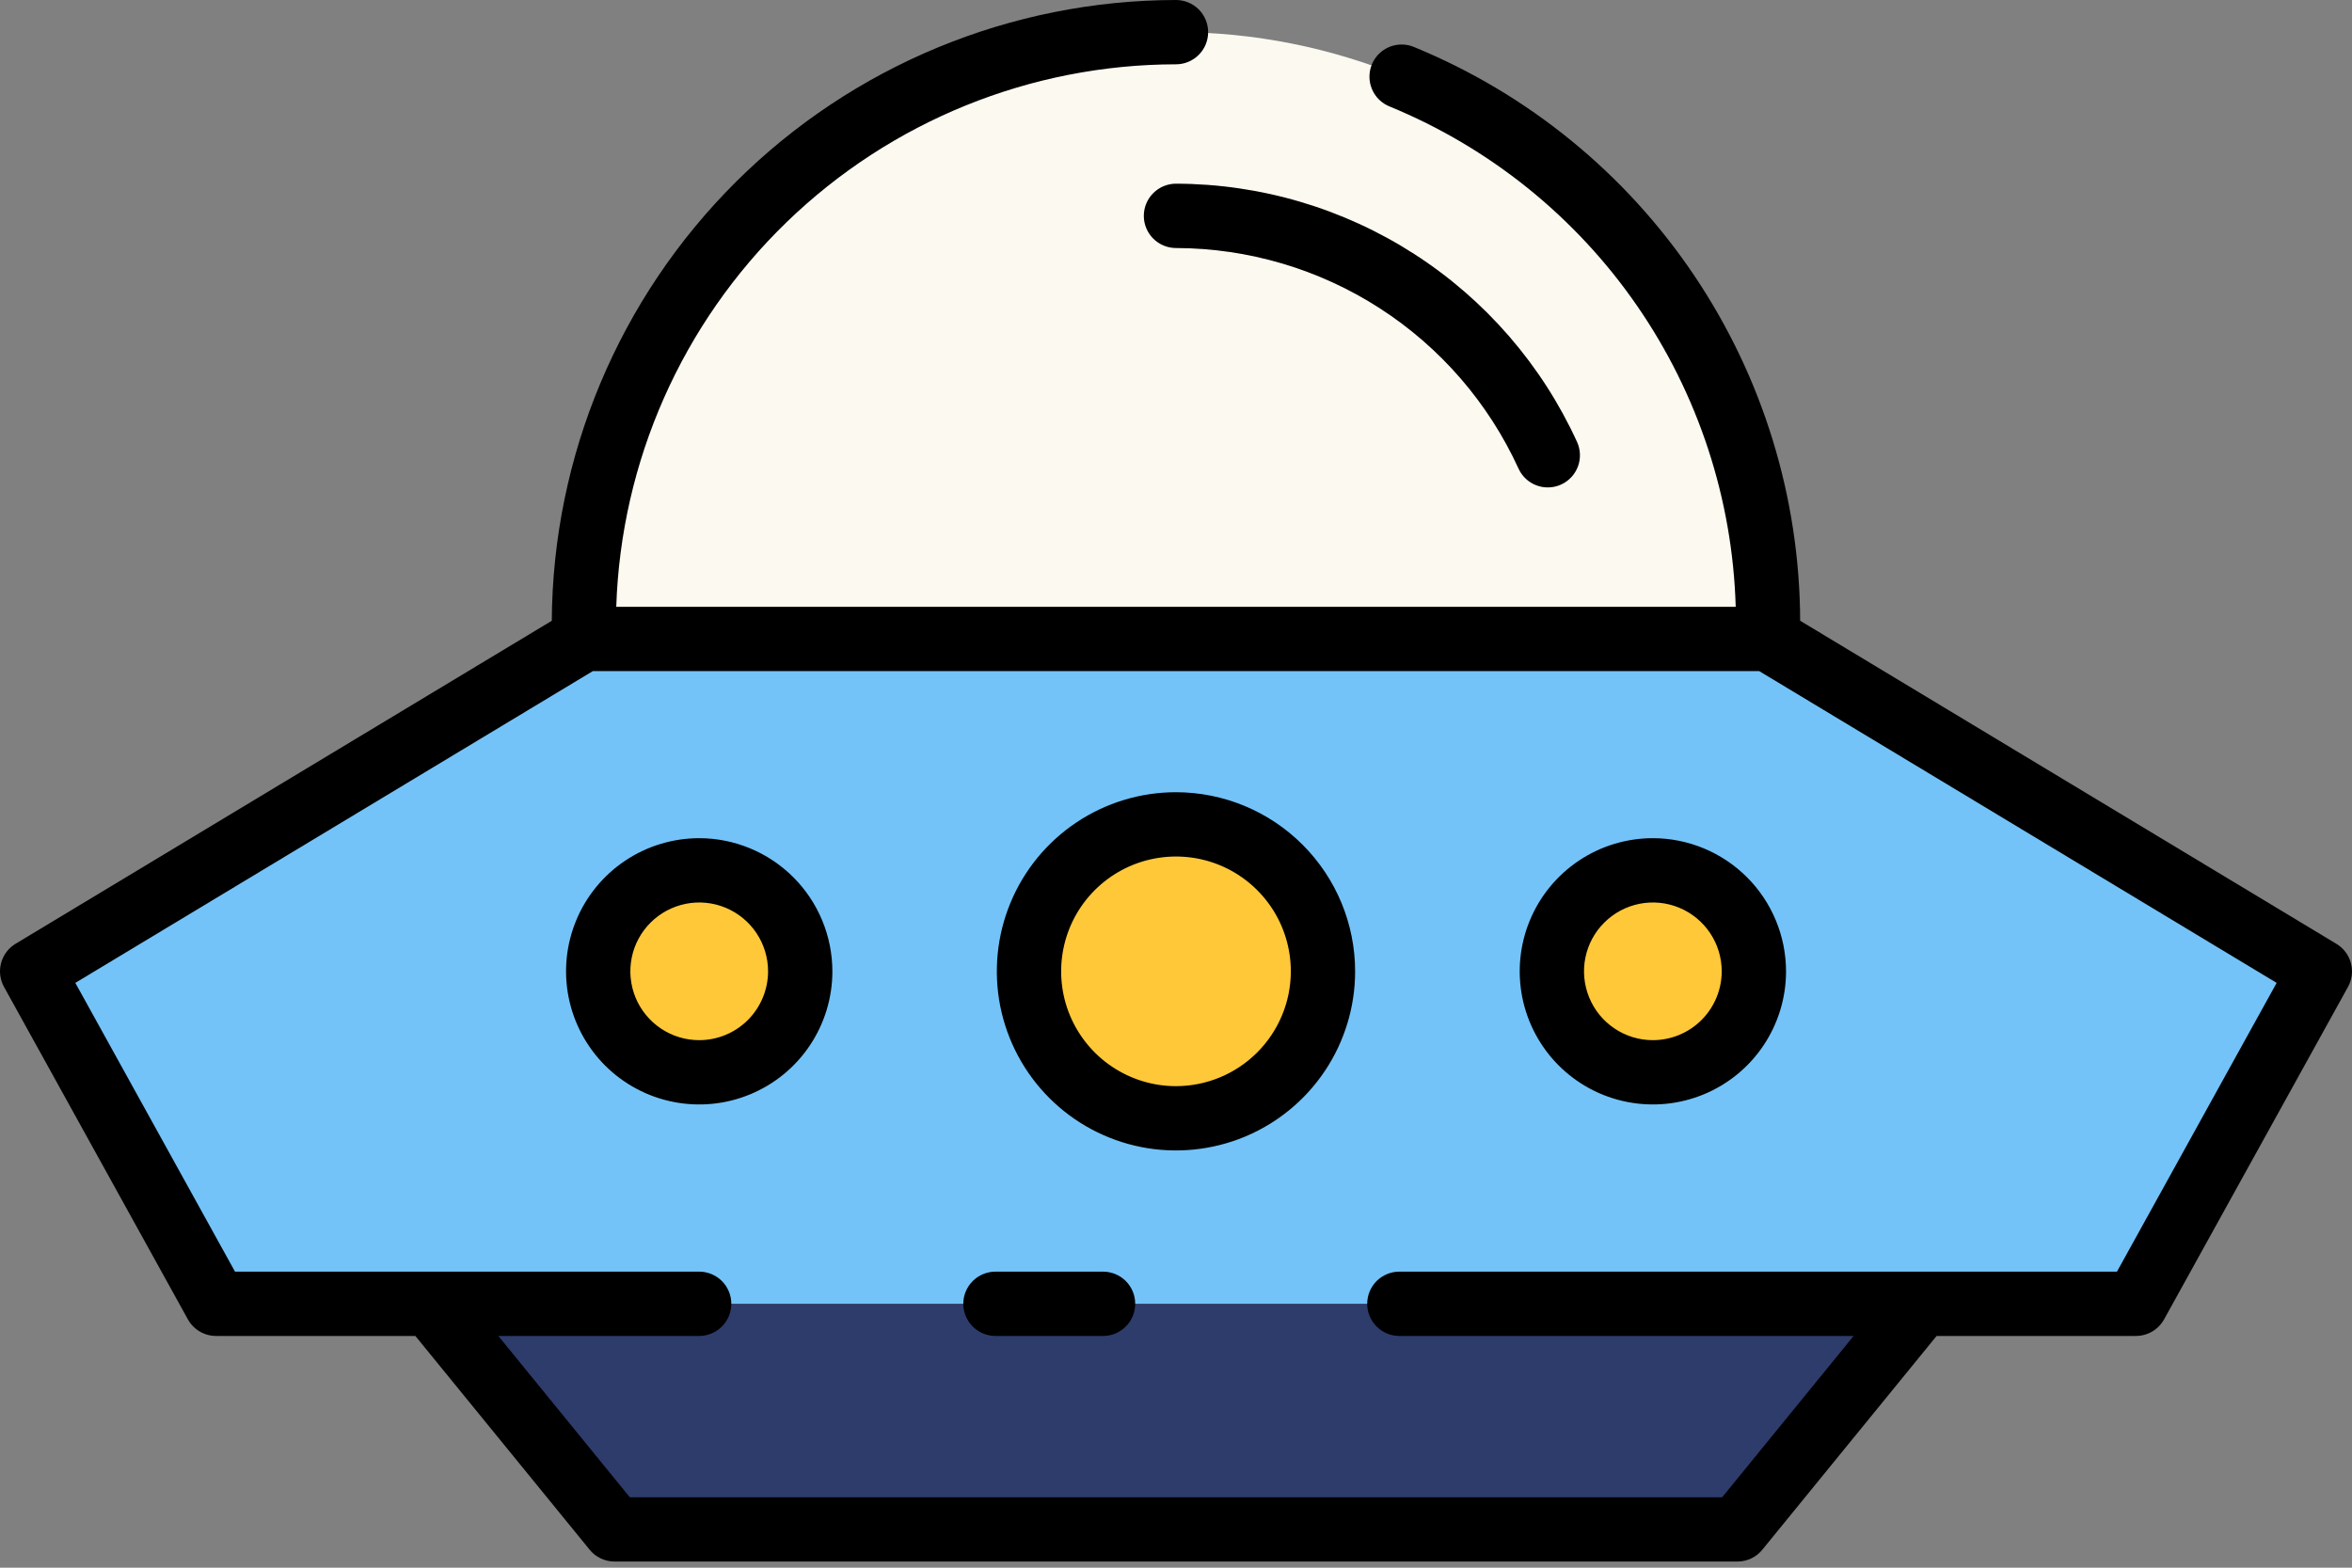 <svg width="75" height="50" viewBox="0 0 75 50" fill="none" xmlns="http://www.w3.org/2000/svg">
<rect x="0" y="0" width="75" height="50" fill="#808080" stroke="none"/>
<path d="M68.11 41.583H6.889L1.025 30.98L18.617 20.379H56.382L73.974 30.981L68.11 41.583Z" fill="#73C3F9"/>
<path d="M56.382 20.379V19.911C56.382 17.431 55.894 14.975 54.946 12.684C53.997 10.393 52.606 8.311 50.852 6.557C49.099 4.803 47.017 3.412 44.726 2.463C42.435 1.514 39.98 1.025 37.5 1.025C32.492 1.025 27.689 3.015 24.148 6.556C20.607 10.097 18.617 14.9 18.617 19.908V20.377L56.382 20.379Z" fill="#FCF9F0"/>
<path d="M49.355 15.546C49.159 15.546 48.966 15.489 48.801 15.383C48.635 15.277 48.504 15.125 48.423 14.946C47.465 12.851 45.928 11.075 43.992 9.828C42.056 8.581 39.803 7.916 37.5 7.91C37.228 7.91 36.967 7.802 36.775 7.61C36.582 7.417 36.474 7.157 36.474 6.885C36.474 6.613 36.582 6.352 36.775 6.16C36.967 5.967 37.228 5.859 37.5 5.859C40.196 5.865 42.833 6.644 45.1 8.104C47.367 9.564 49.167 11.643 50.288 14.095C50.359 14.251 50.389 14.422 50.377 14.594C50.365 14.765 50.31 14.93 50.217 15.074C50.124 15.219 49.997 15.337 49.846 15.42C49.696 15.502 49.527 15.546 49.355 15.546Z" fill="#EFE1CB"/>
<path d="M37.5 35.667C40.088 35.667 42.187 33.568 42.187 30.98C42.187 28.391 40.088 26.292 37.5 26.292C34.911 26.292 32.812 28.391 32.812 30.98C32.812 33.568 34.911 35.667 37.5 35.667Z" fill="#FFC839"/>
<path d="M52.705 34.2C54.483 34.2 55.925 32.758 55.925 30.98C55.925 29.201 54.483 27.759 52.705 27.759C50.926 27.759 49.484 29.201 49.484 30.98C49.484 32.758 50.926 34.2 52.705 34.2Z" fill="#FFC839"/>
<path d="M22.295 34.2C24.073 34.2 25.515 32.758 25.515 30.98C25.515 29.201 24.073 27.759 22.295 27.759C20.516 27.759 19.074 29.201 19.074 30.98C19.074 32.758 20.516 34.2 22.295 34.2Z" fill="#FFC839"/>
<path d="M55.402 48.779H19.596L13.732 41.583H61.266L55.402 48.779Z" fill="#2D3C6B"/>
<path d="M35.174 40.558H31.743C31.471 40.558 31.21 40.666 31.018 40.858C30.826 41.05 30.717 41.311 30.717 41.583C30.717 41.855 30.826 42.116 31.018 42.308C31.21 42.501 31.471 42.609 31.743 42.609H35.174C35.446 42.609 35.707 42.501 35.899 42.308C36.091 42.116 36.199 41.855 36.199 41.583C36.199 41.311 36.091 41.05 35.899 40.858C35.707 40.666 35.446 40.558 35.174 40.558Z" fill="black"/>
<path d="M74.503 30.103L57.403 19.798C57.39 15.873 56.214 12.041 54.024 8.785C51.834 5.529 48.728 2.995 45.099 1.503C44.974 1.449 44.84 1.421 44.704 1.42C44.568 1.418 44.433 1.444 44.307 1.495C44.181 1.547 44.067 1.622 43.97 1.718C43.874 1.814 43.798 1.928 43.746 2.054C43.694 2.179 43.668 2.314 43.669 2.45C43.669 2.586 43.697 2.72 43.75 2.845C43.803 2.971 43.88 3.084 43.978 3.179C44.075 3.274 44.19 3.348 44.316 3.398C47.501 4.707 50.237 6.91 52.195 9.742C54.153 12.574 55.248 15.913 55.348 19.354H19.651C19.801 14.718 21.746 10.321 25.076 7.093C28.406 3.864 32.861 2.056 37.5 2.051C37.772 2.051 38.032 1.943 38.225 1.75C38.417 1.558 38.525 1.297 38.525 1.025C38.525 0.753 38.417 0.493 38.225 0.3C38.032 0.108 37.772 0 37.5 0C32.241 0.006 27.198 2.091 23.469 5.799C19.741 9.508 17.629 14.54 17.595 19.799L0.496 30.101C0.269 30.238 0.103 30.458 0.035 30.714C-0.034 30.971 -0 31.244 0.128 31.476L5.992 42.081C6.081 42.241 6.211 42.375 6.369 42.467C6.526 42.56 6.706 42.609 6.889 42.609H13.245L18.802 49.426C18.898 49.545 19.019 49.64 19.157 49.705C19.294 49.77 19.444 49.804 19.596 49.804H55.403C55.555 49.804 55.705 49.77 55.843 49.705C55.98 49.64 56.101 49.545 56.197 49.426L61.754 42.609H68.11C68.293 42.609 68.473 42.56 68.63 42.467C68.788 42.375 68.918 42.241 69.007 42.081L74.871 31.479C75 31.247 75.034 30.974 74.965 30.717C74.897 30.46 74.731 30.24 74.503 30.103ZM67.505 40.558H44.622C44.35 40.558 44.09 40.666 43.897 40.858C43.705 41.05 43.597 41.311 43.597 41.583C43.597 41.855 43.705 42.116 43.897 42.308C44.09 42.501 44.35 42.609 44.622 42.609H59.108L54.916 47.754H20.083L15.891 42.609H22.295C22.567 42.609 22.827 42.501 23.02 42.308C23.212 42.116 23.32 41.855 23.32 41.583C23.32 41.311 23.212 41.05 23.02 40.858C22.827 40.666 22.567 40.558 22.295 40.558H7.494L2.402 31.348L18.904 21.404H56.097L72.597 31.348L67.505 40.558Z" fill="black"/>
<path d="M36.474 6.885C36.474 7.157 36.582 7.417 36.775 7.61C36.967 7.802 37.228 7.91 37.5 7.91C39.803 7.916 42.056 8.581 43.992 9.828C45.928 11.075 47.465 12.851 48.423 14.946C48.535 15.193 48.742 15.386 48.997 15.481C49.252 15.576 49.533 15.566 49.781 15.453C50.028 15.34 50.221 15.133 50.316 14.879C50.411 14.624 50.401 14.342 50.288 14.095C49.167 11.643 47.367 9.564 45.1 8.104C42.833 6.644 40.196 5.865 37.5 5.859C37.228 5.859 36.967 5.967 36.775 6.16C36.582 6.352 36.474 6.613 36.474 6.885Z" fill="black"/>
<path d="M37.5 25.267C36.37 25.267 35.265 25.602 34.326 26.23C33.386 26.857 32.654 27.749 32.222 28.793C31.789 29.837 31.676 30.986 31.896 32.094C32.117 33.202 32.661 34.22 33.46 35.019C34.259 35.818 35.277 36.362 36.385 36.583C37.493 36.803 38.642 36.69 39.686 36.258C40.73 35.825 41.622 35.093 42.25 34.153C42.877 33.214 43.212 32.109 43.212 30.98C43.211 29.465 42.608 28.013 41.537 26.942C40.466 25.871 39.014 25.268 37.5 25.267ZM37.5 34.642C36.775 34.642 36.067 34.427 35.465 34.024C34.863 33.622 34.394 33.05 34.116 32.381C33.839 31.712 33.767 30.976 33.908 30.265C34.049 29.555 34.398 28.902 34.91 28.39C35.422 27.878 36.075 27.529 36.785 27.388C37.496 27.247 38.232 27.319 38.901 27.596C39.57 27.873 40.142 28.343 40.545 28.945C40.947 29.547 41.162 30.255 41.162 30.98C41.161 31.95 40.775 32.881 40.088 33.568C39.401 34.254 38.471 34.641 37.5 34.642Z" fill="black"/>
<path d="M52.705 26.733C51.865 26.734 51.044 26.983 50.346 27.45C49.648 27.917 49.104 28.58 48.783 29.356C48.462 30.132 48.378 30.985 48.542 31.809C48.706 32.633 49.111 33.389 49.704 33.983C50.298 34.576 51.055 34.981 51.879 35.144C52.702 35.308 53.556 35.224 54.332 34.902C55.108 34.581 55.771 34.037 56.237 33.339C56.704 32.64 56.953 31.819 56.953 30.98C56.951 29.853 56.503 28.774 55.707 27.978C54.91 27.182 53.831 26.734 52.705 26.733ZM52.705 33.175C52.27 33.175 51.846 33.046 51.485 32.804C51.124 32.563 50.843 32.22 50.678 31.819C50.512 31.417 50.468 30.976 50.553 30.55C50.638 30.124 50.847 29.733 51.155 29.427C51.462 29.12 51.853 28.911 52.279 28.826C52.705 28.741 53.146 28.785 53.547 28.951C53.948 29.118 54.291 29.399 54.532 29.76C54.773 30.121 54.902 30.545 54.902 30.98C54.901 31.562 54.669 32.12 54.258 32.532C53.846 32.944 53.287 33.175 52.705 33.175Z" fill="black"/>
<path d="M22.295 26.733C21.455 26.734 20.634 26.983 19.936 27.45C19.238 27.917 18.694 28.58 18.373 29.356C18.052 30.132 17.968 30.985 18.132 31.809C18.296 32.633 18.701 33.389 19.294 33.983C19.888 34.576 20.645 34.981 21.469 35.144C22.292 35.308 23.146 35.224 23.922 34.902C24.698 34.581 25.361 34.037 25.827 33.339C26.294 32.64 26.543 31.819 26.543 30.98C26.541 29.853 26.093 28.774 25.297 27.978C24.5 27.182 23.421 26.734 22.295 26.733ZM22.295 33.175C21.86 33.175 21.436 33.046 21.075 32.804C20.715 32.563 20.433 32.22 20.267 31.819C20.102 31.417 20.058 30.976 20.143 30.55C20.228 30.124 20.437 29.733 20.744 29.427C21.052 29.12 21.443 28.911 21.869 28.826C22.294 28.741 22.736 28.785 23.137 28.951C23.538 29.118 23.881 29.399 24.122 29.76C24.363 30.121 24.492 30.545 24.492 30.98C24.491 31.562 24.259 32.12 23.848 32.532C23.436 32.944 22.877 33.175 22.295 33.175Z" fill="black"/>
</svg>
